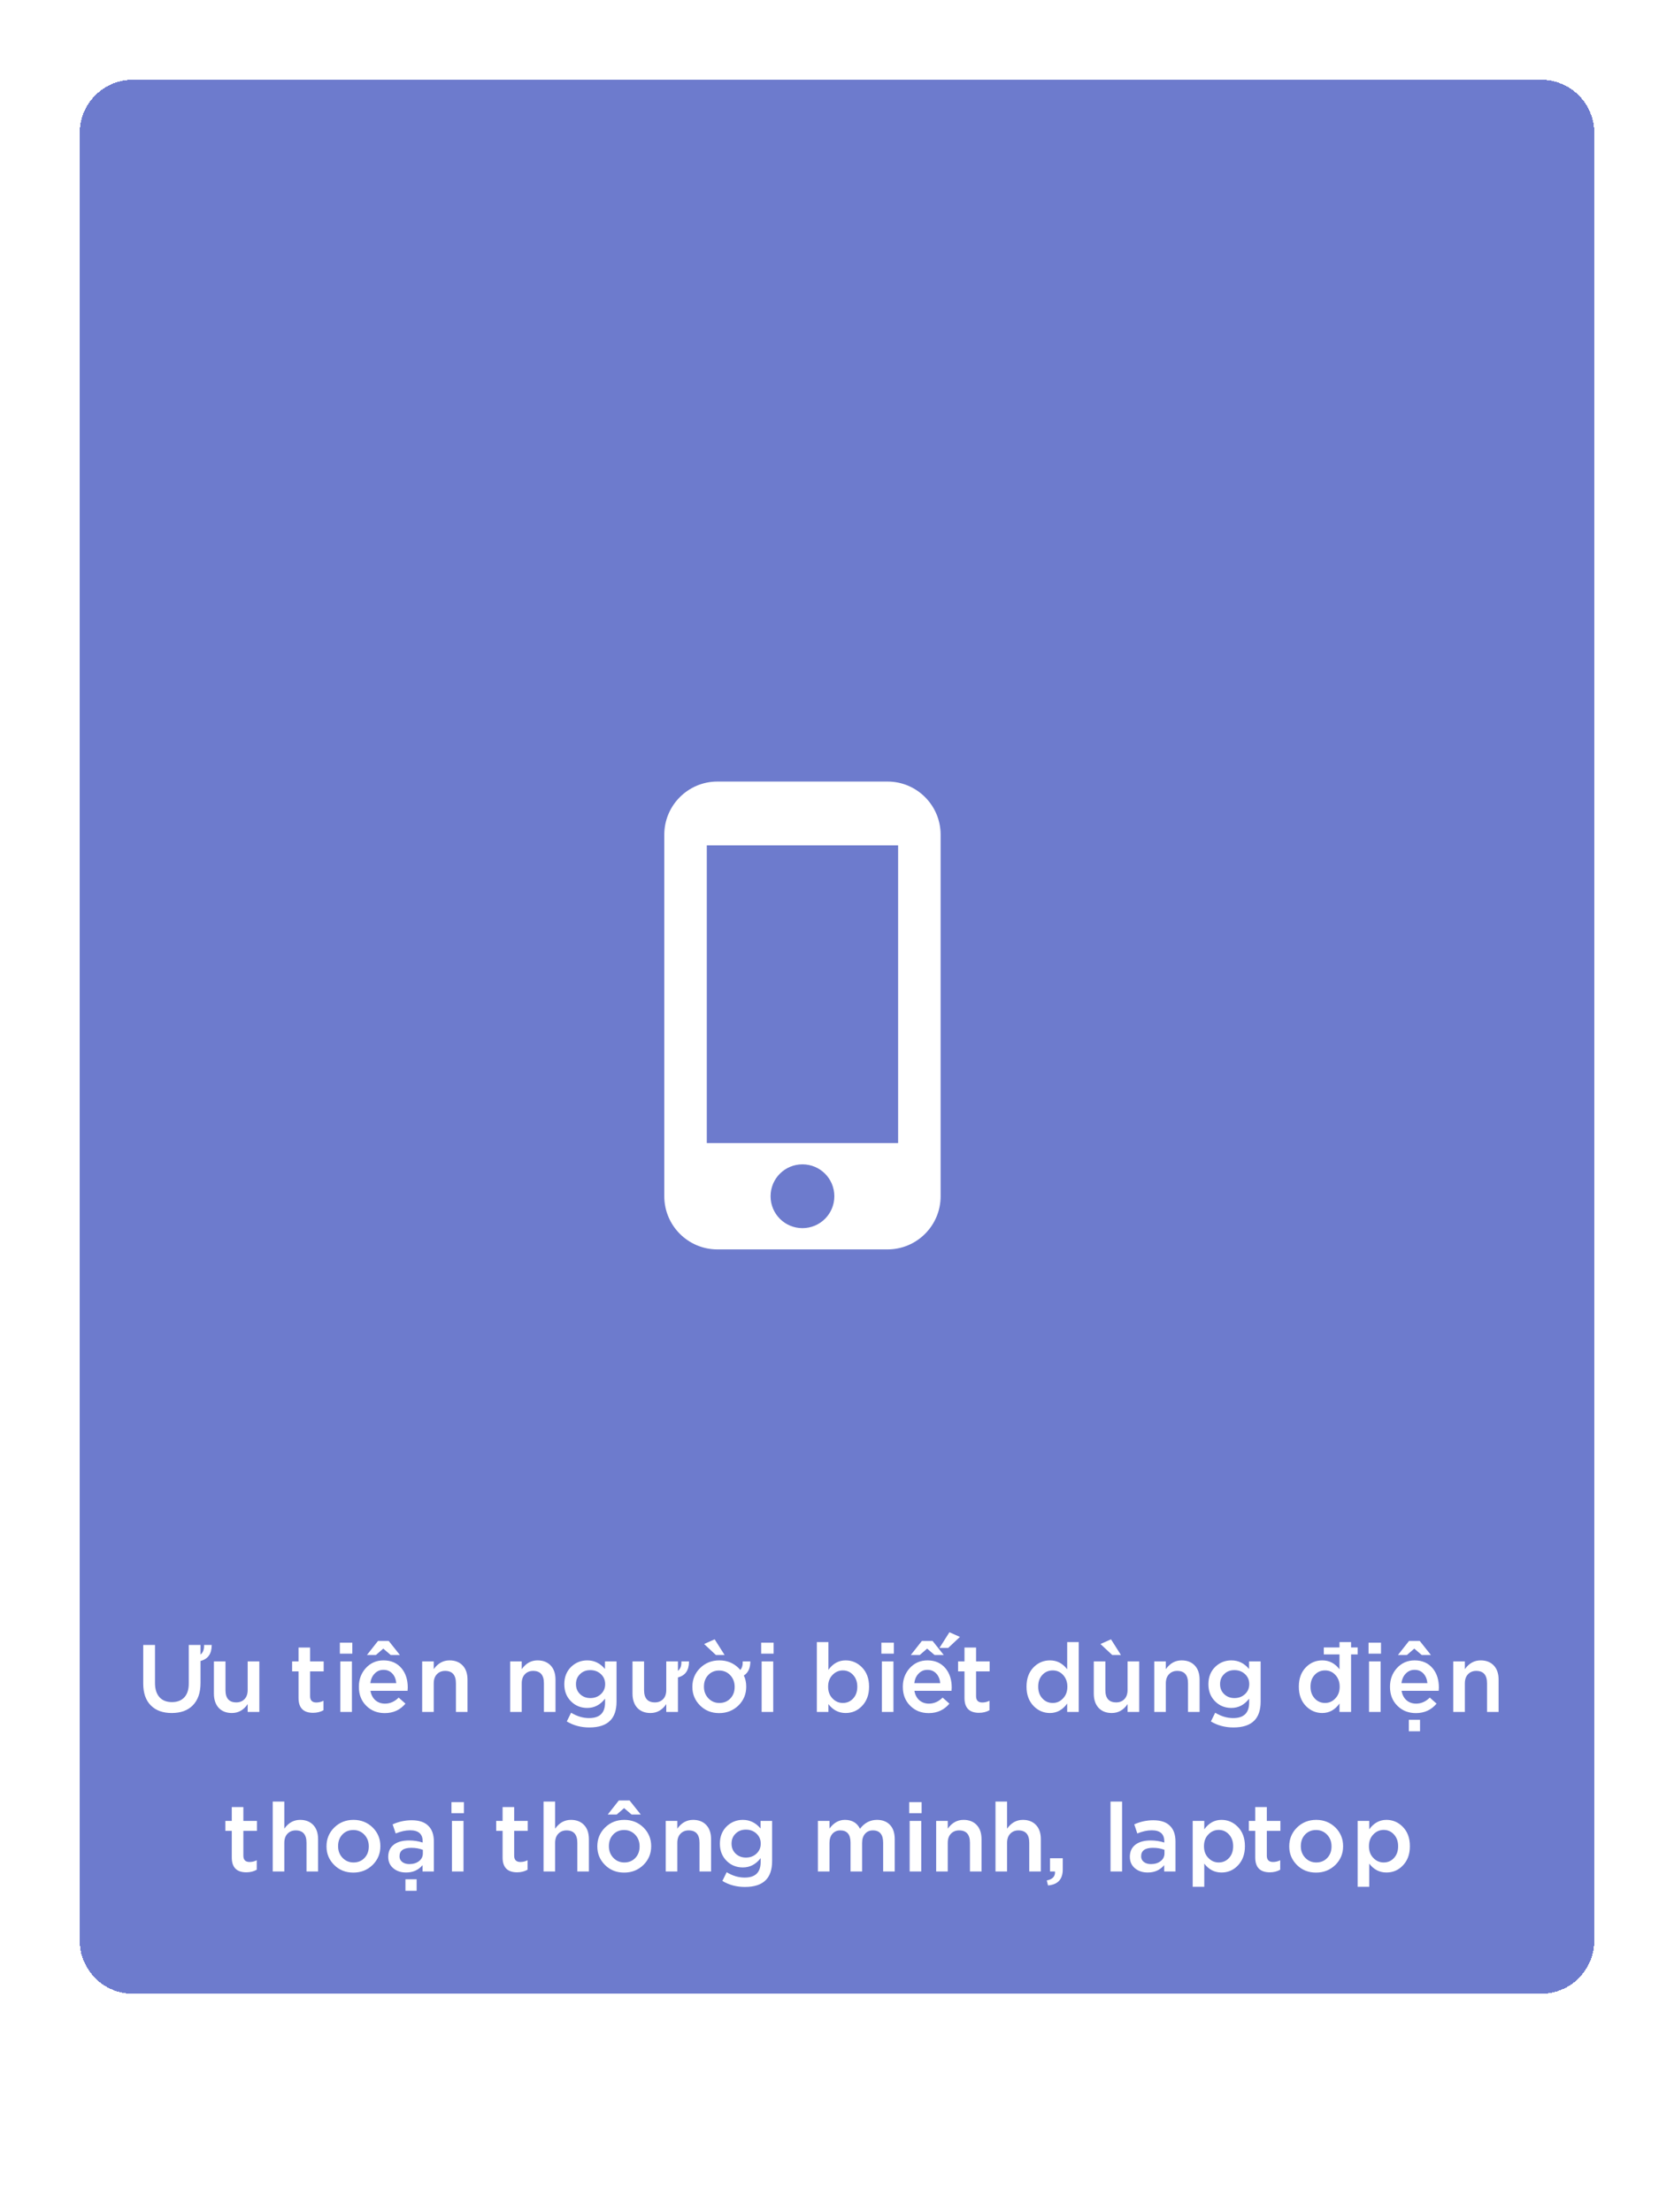 <svg width="315" height="416" viewBox="0 0 315 416" fill="none" xmlns="http://www.w3.org/2000/svg">
<g filter="url(#filter0_d_210_1296)">
<path d="M11 21C11 15.477 15.477 11 21 11H286C291.523 11 296 15.477 296 21V361C296 366.523 291.523 371 286 371H21C15.477 371 11 366.523 11 361V21Z" fill="#3044B8" fill-opacity="0.7" shape-rendering="crispEdges"/>
</g>
<path d="M37.734 312.406C39.138 312.058 39.84 311.056 39.84 309.4H38.4C38.436 310.228 38.214 310.828 37.734 311.2V309.4H35.52V316.654C35.52 317.794 35.238 318.664 34.674 319.264C34.122 319.852 33.348 320.146 32.352 320.146C31.344 320.146 30.564 319.84 30.012 319.228C29.448 318.592 29.166 317.704 29.166 316.564V309.4H26.952V316.654C26.952 318.466 27.438 319.846 28.41 320.794C29.346 321.73 30.648 322.198 32.316 322.198C34.008 322.198 35.322 321.724 36.258 320.776C37.242 319.792 37.734 318.382 37.734 316.546V312.406ZM41.133 321.208C41.745 321.868 42.579 322.198 43.635 322.198C44.859 322.198 45.849 321.64 46.605 320.524V322H48.801V312.496H46.605V317.86C46.605 318.604 46.407 319.18 46.011 319.588C45.615 319.996 45.099 320.2 44.463 320.2C43.107 320.2 42.429 319.432 42.429 317.896V312.496H40.251V318.544C40.251 319.66 40.545 320.548 41.133 321.208ZM56.175 319.372C56.175 321.232 57.087 322.162 58.911 322.162C59.643 322.162 60.297 322 60.873 321.676V319.894C60.441 320.11 59.991 320.218 59.523 320.218C58.743 320.218 58.353 319.822 58.353 319.03V314.368H60.909V312.496H58.353V309.886H56.175V312.496H54.969V314.368H56.175V319.372ZM63.953 308.968V311.038H66.293V308.968H63.953ZM64.043 312.496V322H66.222V312.496H64.043ZM71.131 308.644L69.043 311.29H70.735L72.121 310.084L73.525 311.29H75.253L73.147 308.644H71.131ZM68.935 320.848C69.847 321.76 71.005 322.216 72.409 322.216C74.005 322.216 75.301 321.622 76.297 320.434L75.019 319.3C74.251 320.056 73.393 320.434 72.445 320.434C71.737 320.434 71.137 320.224 70.645 319.804C70.153 319.372 69.841 318.778 69.709 318.022H76.693C76.717 317.638 76.729 317.434 76.729 317.41C76.729 315.958 76.351 314.764 75.595 313.828C74.755 312.808 73.615 312.298 72.175 312.298C70.831 312.298 69.715 312.784 68.827 313.756C67.963 314.716 67.531 315.88 67.531 317.248V317.284C67.531 318.748 67.999 319.936 68.935 320.848ZM74.569 316.582H69.691C69.787 315.826 70.057 315.226 70.501 314.782C70.945 314.314 71.497 314.08 72.157 314.08C72.853 314.08 73.417 314.32 73.849 314.8C74.257 315.244 74.497 315.838 74.569 316.582ZM79.438 312.496V322H81.616V316.636C81.616 315.892 81.814 315.316 82.21 314.908C82.606 314.488 83.122 314.278 83.758 314.278C85.114 314.278 85.792 315.052 85.792 316.6V322H87.97V315.934C87.97 314.806 87.676 313.924 87.088 313.288C86.476 312.628 85.642 312.298 84.586 312.298C83.386 312.298 82.396 312.85 81.616 313.954V312.496H79.438ZM95.997 312.496V322H98.175V316.636C98.175 315.892 98.373 315.316 98.769 314.908C99.165 314.488 99.681 314.278 100.317 314.278C101.673 314.278 102.351 315.052 102.351 316.6V322H104.529V315.934C104.529 314.806 104.235 313.924 103.647 313.288C103.035 312.628 102.201 312.298 101.145 312.298C99.945 312.298 98.955 312.85 98.175 313.954V312.496H95.997ZM106.655 323.782C107.903 324.538 109.319 324.916 110.903 324.916C112.655 324.916 113.957 324.49 114.809 323.638C115.613 322.834 116.015 321.64 116.015 320.056V312.496H113.837V313.918C112.937 312.838 111.827 312.298 110.507 312.298C109.355 312.298 108.359 312.688 107.519 313.468C106.631 314.32 106.187 315.418 106.187 316.762V316.798C106.187 318.13 106.631 319.222 107.519 320.074C108.335 320.854 109.331 321.244 110.507 321.244C111.839 321.244 112.955 320.662 113.855 319.498V320.236C113.855 322.18 112.853 323.152 110.849 323.152C109.697 323.152 108.569 322.816 107.465 322.144L106.655 323.782ZM113.045 318.67C112.517 319.15 111.863 319.39 111.083 319.39C110.327 319.39 109.691 319.15 109.175 318.67C108.647 318.178 108.383 317.548 108.383 316.78V316.744C108.383 315.976 108.647 315.346 109.175 314.854C109.667 314.374 110.303 314.134 111.083 314.134C111.863 314.134 112.517 314.374 113.045 314.854C113.597 315.358 113.873 315.988 113.873 316.744V316.78C113.873 317.536 113.597 318.166 113.045 318.67ZM127.569 315.502C128.961 315.154 129.657 314.152 129.657 312.496H128.217C128.253 313.312 128.037 313.906 127.569 314.278V312.496H125.373V317.86C125.373 318.604 125.175 319.18 124.779 319.588C124.383 319.996 123.867 320.2 123.231 320.2C121.875 320.2 121.197 319.432 121.197 317.896V312.496H119.019V318.544C119.019 319.66 119.313 320.548 119.901 321.208C120.513 321.868 121.347 322.198 122.403 322.198C123.627 322.198 124.617 321.64 125.373 320.524V322H127.569V315.502ZM137.467 319.426C136.927 320.014 136.225 320.308 135.361 320.308C134.533 320.308 133.837 320.008 133.273 319.408C132.733 318.82 132.463 318.106 132.463 317.266V317.23C132.463 316.366 132.721 315.652 133.237 315.088C133.777 314.5 134.473 314.206 135.325 314.206C136.165 314.206 136.867 314.506 137.431 315.106C137.971 315.694 138.241 316.414 138.241 317.266V317.302C138.241 318.154 137.983 318.862 137.467 319.426ZM139.969 315.142C140.785 314.638 141.193 313.756 141.193 312.496H139.753C139.789 313.192 139.639 313.726 139.303 314.098C139.243 314.014 139.135 313.894 138.979 313.738C137.995 312.778 136.789 312.298 135.361 312.298C133.921 312.298 132.709 312.784 131.725 313.756C130.765 314.716 130.285 315.886 130.285 317.266V317.302C130.285 318.658 130.765 319.816 131.725 320.776C132.685 321.736 133.885 322.216 135.325 322.216C136.765 322.216 137.983 321.73 138.979 320.758C139.939 319.798 140.419 318.634 140.419 317.266V317.23C140.419 316.45 140.269 315.754 139.969 315.142ZM132.499 309.22L134.713 311.29H136.351L134.479 308.338L132.499 309.22ZM143.231 308.968V311.038H145.571V308.968H143.231ZM143.321 312.496V322H145.499V312.496H143.321ZM155.884 320.524C156.736 321.64 157.816 322.198 159.124 322.198C160.324 322.198 161.338 321.772 162.166 320.92C163.078 319.996 163.534 318.778 163.534 317.266V317.23C163.534 315.706 163.078 314.488 162.166 313.576C161.314 312.724 160.3 312.298 159.124 312.298C157.816 312.298 156.736 312.892 155.884 314.08V308.86H153.706V322H155.884V320.524ZM160.528 319.48C160.012 320.032 159.37 320.308 158.602 320.308C157.846 320.308 157.198 320.026 156.658 319.462C156.106 318.898 155.83 318.166 155.83 317.266V317.23C155.83 316.33 156.106 315.598 156.658 315.034C157.198 314.47 157.846 314.188 158.602 314.188C159.358 314.188 159.994 314.464 160.51 315.016C161.05 315.592 161.32 316.33 161.32 317.23V317.266C161.32 318.178 161.056 318.916 160.528 319.48ZM165.854 308.968V311.038H168.194V308.968H165.854ZM165.944 312.496V322H168.122V312.496H165.944ZM171.292 320.848C172.204 321.76 173.362 322.216 174.766 322.216C176.362 322.216 177.658 321.622 178.654 320.434L177.376 319.3C176.608 320.056 175.75 320.434 174.802 320.434C174.094 320.434 173.494 320.224 173.002 319.804C172.51 319.372 172.198 318.778 172.066 318.022H179.05C179.074 317.638 179.086 317.434 179.086 317.41C179.086 315.958 178.708 314.764 177.952 313.828C177.112 312.808 175.972 312.298 174.532 312.298C173.188 312.298 172.072 312.784 171.184 313.756C170.32 314.716 169.888 315.88 169.888 317.248V317.284C169.888 318.748 170.356 319.936 171.292 320.848ZM176.926 316.582H172.048C172.144 315.826 172.414 315.226 172.858 314.782C173.302 314.314 173.854 314.08 174.514 314.08C175.21 314.08 175.774 314.32 176.206 314.8C176.614 315.244 176.854 315.838 176.926 316.582ZM173.47 308.644L171.382 311.29H173.074L174.46 310.084L175.864 311.29H177.592L175.486 308.644H173.47ZM178.654 307.006L176.782 309.958H178.42L180.634 307.888L178.654 307.006ZM181.49 319.372C181.49 321.232 182.402 322.162 184.226 322.162C184.958 322.162 185.612 322 186.188 321.676V319.894C185.756 320.11 185.306 320.218 184.838 320.218C184.058 320.218 183.668 319.822 183.668 319.03V314.368H186.224V312.496H183.668V309.886H181.49V312.496H180.284V314.368H181.49V319.372ZM194.531 320.92C195.383 321.772 196.397 322.198 197.573 322.198C198.881 322.198 199.961 321.604 200.813 320.416V322H202.991V308.86H200.813V313.972C199.961 312.856 198.881 312.298 197.573 312.298C196.385 312.298 195.365 312.724 194.513 313.576C193.613 314.488 193.163 315.706 193.163 317.23V317.266C193.163 318.778 193.619 319.996 194.531 320.92ZM200.021 319.462C199.493 320.026 198.851 320.308 198.095 320.308C197.327 320.308 196.685 320.032 196.169 319.48C195.629 318.904 195.359 318.166 195.359 317.266V317.23C195.359 316.306 195.629 315.562 196.169 314.998C196.685 314.458 197.327 314.188 198.095 314.188C198.863 314.188 199.505 314.464 200.021 315.016C200.573 315.604 200.849 316.342 200.849 317.23V317.266C200.849 318.166 200.573 318.898 200.021 319.462ZM206.702 321.208C207.314 321.868 208.148 322.198 209.204 322.198C210.428 322.198 211.418 321.64 212.174 320.524V322H214.37V312.496H212.174V317.86C212.174 318.604 211.976 319.18 211.58 319.588C211.184 319.996 210.668 320.2 210.032 320.2C208.676 320.2 207.998 319.432 207.998 317.896V312.496H205.82V318.544C205.82 319.66 206.114 320.548 206.702 321.208ZM207.08 309.22L209.294 311.29H210.932L209.06 308.338L207.08 309.22ZM217.198 312.496V322H219.376V316.636C219.376 315.892 219.574 315.316 219.97 314.908C220.366 314.488 220.882 314.278 221.518 314.278C222.874 314.278 223.552 315.052 223.552 316.6V322H225.73V315.934C225.73 314.806 225.436 313.924 224.848 313.288C224.236 312.628 223.402 312.298 222.346 312.298C221.146 312.298 220.156 312.85 219.376 313.954V312.496H217.198ZM227.856 323.782C229.104 324.538 230.52 324.916 232.104 324.916C233.856 324.916 235.158 324.49 236.01 323.638C236.814 322.834 237.216 321.64 237.216 320.056V312.496H235.038V313.918C234.138 312.838 233.028 312.298 231.708 312.298C230.556 312.298 229.56 312.688 228.72 313.468C227.832 314.32 227.388 315.418 227.388 316.762V316.798C227.388 318.13 227.832 319.222 228.72 320.074C229.536 320.854 230.532 321.244 231.708 321.244C233.04 321.244 234.156 320.662 235.056 319.498V320.236C235.056 322.18 234.054 323.152 232.05 323.152C230.898 323.152 229.77 322.816 228.666 322.144L227.856 323.782ZM234.246 318.67C233.718 319.15 233.064 319.39 232.284 319.39C231.528 319.39 230.892 319.15 230.376 318.67C229.848 318.178 229.584 317.548 229.584 316.78V316.744C229.584 315.976 229.848 315.346 230.376 314.854C230.868 314.374 231.504 314.134 232.284 314.134C233.064 314.134 233.718 314.374 234.246 314.854C234.798 315.358 235.074 315.988 235.074 316.744V316.78C235.074 317.536 234.798 318.166 234.246 318.67ZM249.102 309.868V311.182H252.054V313.972C251.202 312.856 250.122 312.298 248.814 312.298C247.626 312.298 246.606 312.724 245.754 313.576C244.854 314.488 244.404 315.706 244.404 317.23V317.266C244.404 318.778 244.86 319.996 245.772 320.92C246.624 321.772 247.638 322.198 248.814 322.198C250.122 322.198 251.202 321.604 252.054 320.416V322H254.232V311.182H255.474V309.868H254.232V308.86H252.054V309.868H249.102ZM251.262 319.462C250.734 320.026 250.092 320.308 249.336 320.308C248.568 320.308 247.926 320.032 247.41 319.48C246.87 318.904 246.6 318.166 246.6 317.266V317.23C246.6 316.306 246.87 315.562 247.41 314.998C247.926 314.458 248.568 314.188 249.336 314.188C250.104 314.188 250.746 314.464 251.262 315.016C251.814 315.604 252.09 316.342 252.09 317.23V317.266C252.09 318.166 251.814 318.898 251.262 319.462ZM257.524 308.968V311.038H259.864V308.968H257.524ZM257.614 312.496V322H259.792V312.496H257.614ZM262.962 320.848C263.874 321.76 265.032 322.216 266.436 322.216C268.032 322.216 269.328 321.622 270.324 320.434L269.046 319.3C268.278 320.056 267.42 320.434 266.472 320.434C265.764 320.434 265.164 320.224 264.672 319.804C264.18 319.372 263.868 318.778 263.736 318.022H270.72C270.744 317.638 270.756 317.434 270.756 317.41C270.756 315.958 270.378 314.764 269.622 313.828C268.782 312.808 267.642 312.298 266.202 312.298C264.858 312.298 263.742 312.784 262.854 313.756C261.99 314.716 261.558 315.88 261.558 317.248V317.284C261.558 318.748 262.026 319.936 262.962 320.848ZM268.596 316.582H263.718C263.814 315.826 264.084 315.226 264.528 314.782C264.972 314.314 265.524 314.08 266.184 314.08C266.88 314.08 267.444 314.32 267.876 314.8C268.284 315.244 268.524 315.838 268.596 316.582ZM265.14 308.644L263.052 311.29H264.744L266.13 310.084L267.534 311.29H269.262L267.156 308.644H265.14ZM265.104 323.476V325.636H267.21V323.476H265.104ZM273.465 312.496V322H275.643V316.636C275.643 315.892 275.841 315.316 276.237 314.908C276.633 314.488 277.149 314.278 277.785 314.278C279.141 314.278 279.819 315.052 279.819 316.6V322H281.997V315.934C281.997 314.806 281.703 313.924 281.115 313.288C280.503 312.628 279.669 312.298 278.613 312.298C277.413 312.298 276.423 312.85 275.643 313.954V312.496H273.465ZM43.615 349.372C43.615 351.232 44.528 352.162 46.352 352.162C47.084 352.162 47.737 352 48.313 351.676V349.894C47.882 350.11 47.431 350.218 46.964 350.218C46.184 350.218 45.794 349.822 45.794 349.03V344.368H48.349V342.496H45.794V339.886H43.615V342.496H42.41V344.368H43.615V349.372ZM51.322 338.86V352H53.5V346.636C53.5 345.892 53.698 345.316 54.094 344.908C54.49 344.488 55.006 344.278 55.642 344.278C56.998 344.278 57.676 345.052 57.676 346.6V352H59.854V345.934C59.854 344.806 59.56 343.924 58.972 343.288C58.36 342.628 57.526 342.298 56.47 342.298C55.27 342.298 54.28 342.85 53.5 343.954V338.86H51.322ZM61.44 347.302C61.44 348.658 61.92 349.816 62.88 350.776C63.84 351.736 65.04 352.216 66.48 352.216C67.92 352.216 69.138 351.73 70.134 350.758C71.094 349.798 71.574 348.634 71.574 347.266V347.23C71.574 345.862 71.094 344.698 70.134 343.738C69.15 342.778 67.944 342.298 66.516 342.298C65.076 342.298 63.864 342.784 62.88 343.756C61.92 344.716 61.44 345.886 61.44 347.266V347.302ZM68.622 349.426C68.082 350.014 67.38 350.308 66.516 350.308C65.688 350.308 64.992 350.008 64.428 349.408C63.888 348.82 63.618 348.106 63.618 347.266V347.23C63.618 346.366 63.876 345.652 64.392 345.088C64.932 344.5 65.628 344.206 66.48 344.206C67.32 344.206 68.022 344.506 68.586 345.106C69.126 345.694 69.396 346.414 69.396 347.266V347.302C69.396 348.154 69.138 348.862 68.622 349.426ZM74.062 351.442C74.686 351.946 75.472 352.198 76.42 352.198C77.704 352.198 78.736 351.736 79.516 350.812V352H81.64V346.366C81.64 345.082 81.298 344.104 80.614 343.432C79.93 342.724 78.88 342.37 77.464 342.37C76.216 342.37 75.022 342.628 73.882 343.144L74.458 344.854C75.418 344.458 76.324 344.26 77.176 344.26C78.748 344.26 79.534 344.95 79.534 346.33V346.564C78.73 346.3 77.878 346.168 76.978 346.168C75.778 346.168 74.836 346.42 74.152 346.924C73.42 347.464 73.054 348.232 73.054 349.228V349.264C73.054 350.176 73.39 350.902 74.062 351.442ZM79.57 348.58C79.57 349.192 79.33 349.684 78.85 350.056C78.37 350.428 77.764 350.614 77.032 350.614C76.492 350.614 76.054 350.488 75.718 350.236C75.358 349.972 75.178 349.618 75.178 349.174V349.138C75.178 348.082 75.922 347.554 77.41 347.554C78.202 347.554 78.922 347.68 79.57 347.932V348.58ZM76.294 353.476V355.636H78.4V353.476H76.294ZM84.951 338.968V341.038H87.291V338.968H84.951ZM85.041 342.496V352H87.219V342.496H85.041ZM94.575 349.372C94.575 351.232 95.487 352.162 97.311 352.162C98.043 352.162 98.697 352 99.272 351.676V349.894C98.841 350.11 98.391 350.218 97.922 350.218C97.142 350.218 96.752 349.822 96.752 349.03V344.368H99.308V342.496H96.752V339.886H94.575V342.496H93.368V344.368H94.575V349.372ZM102.281 338.86V352H104.459V346.636C104.459 345.892 104.657 345.316 105.053 344.908C105.449 344.488 105.965 344.278 106.601 344.278C107.957 344.278 108.635 345.052 108.635 346.6V352H110.813V345.934C110.813 344.806 110.519 343.924 109.931 343.288C109.319 342.628 108.485 342.298 107.429 342.298C106.229 342.298 105.239 342.85 104.459 343.954V338.86H102.281ZM116.449 338.644L114.361 341.29H116.053L117.439 340.084L118.843 341.29H120.571L118.465 338.644H116.449ZM112.399 347.302C112.399 348.658 112.879 349.816 113.839 350.776C114.799 351.736 115.999 352.216 117.439 352.216C118.879 352.216 120.097 351.73 121.093 350.758C122.053 349.798 122.533 348.634 122.533 347.266V347.23C122.533 345.862 122.053 344.698 121.093 343.738C120.109 342.778 118.903 342.298 117.475 342.298C116.035 342.298 114.823 342.784 113.839 343.756C112.879 344.716 112.399 345.886 112.399 347.266V347.302ZM119.581 349.426C119.041 350.014 118.339 350.308 117.475 350.308C116.647 350.308 115.951 350.008 115.387 349.408C114.847 348.82 114.577 348.106 114.577 347.266V347.23C114.577 346.366 114.835 345.652 115.351 345.088C115.891 344.5 116.587 344.206 117.439 344.206C118.279 344.206 118.981 344.506 119.545 345.106C120.085 345.694 120.355 346.414 120.355 347.266V347.302C120.355 348.154 120.097 348.862 119.581 349.426ZM125.273 342.496V352H127.451V346.636C127.451 345.892 127.649 345.316 128.045 344.908C128.441 344.488 128.957 344.278 129.593 344.278C130.949 344.278 131.627 345.052 131.627 346.6V352H133.805V345.934C133.805 344.806 133.511 343.924 132.923 343.288C132.311 342.628 131.477 342.298 130.421 342.298C129.221 342.298 128.231 342.85 127.451 343.954V342.496H125.273ZM135.931 353.782C137.179 354.538 138.595 354.916 140.179 354.916C141.931 354.916 143.233 354.49 144.085 353.638C144.889 352.834 145.291 351.64 145.291 350.056V342.496H143.113V343.918C142.213 342.838 141.103 342.298 139.783 342.298C138.631 342.298 137.635 342.688 136.795 343.468C135.907 344.32 135.463 345.418 135.463 346.762V346.798C135.463 348.13 135.907 349.222 136.795 350.074C137.611 350.854 138.607 351.244 139.783 351.244C141.115 351.244 142.231 350.662 143.131 349.498V350.236C143.131 352.18 142.129 353.152 140.125 353.152C138.973 353.152 137.845 352.816 136.741 352.144L135.931 353.782ZM142.321 348.67C141.793 349.15 141.139 349.39 140.359 349.39C139.603 349.39 138.967 349.15 138.451 348.67C137.923 348.178 137.659 347.548 137.659 346.78V346.744C137.659 345.976 137.923 345.346 138.451 344.854C138.943 344.374 139.579 344.134 140.359 344.134C141.139 344.134 141.793 344.374 142.321 344.854C142.873 345.358 143.149 345.988 143.149 346.744V346.78C143.149 347.536 142.873 348.166 142.321 348.67ZM153.908 342.496V352H156.086V346.636C156.086 345.904 156.272 345.328 156.644 344.908C157.028 344.488 157.52 344.278 158.12 344.278C159.404 344.278 160.046 345.046 160.046 346.582V352H162.224V346.636C162.224 345.892 162.416 345.31 162.8 344.89C163.16 344.482 163.646 344.278 164.258 344.278C165.542 344.278 166.184 345.052 166.184 346.6V352H168.362V345.934C168.362 344.77 168.068 343.876 167.48 343.252C166.88 342.616 166.064 342.298 165.032 342.298C163.736 342.298 162.668 342.856 161.828 343.972C161.276 342.856 160.328 342.298 158.984 342.298C157.844 342.298 156.878 342.844 156.086 343.936V342.496H153.908ZM171.083 338.968V341.038H173.423V338.968H171.083ZM171.173 342.496V352H173.351V342.496H171.173ZM176.162 342.496V352H178.34V346.636C178.34 345.892 178.538 345.316 178.934 344.908C179.33 344.488 179.846 344.278 180.482 344.278C181.838 344.278 182.516 345.052 182.516 346.6V352H184.694V345.934C184.694 344.806 184.4 343.924 183.812 343.288C183.2 342.628 182.366 342.298 181.31 342.298C180.11 342.298 179.12 342.85 178.34 343.954V342.496H176.162ZM187.324 338.86V352H189.502V346.636C189.502 345.892 189.7 345.316 190.096 344.908C190.492 344.488 191.008 344.278 191.644 344.278C193 344.278 193.678 345.052 193.678 346.6V352H195.856V345.934C195.856 344.806 195.562 343.924 194.974 343.288C194.362 342.628 193.528 342.298 192.472 342.298C191.272 342.298 190.282 342.85 189.502 343.954V338.86H187.324ZM196.974 353.692L197.208 354.628C199.056 354.472 199.98 353.47 199.98 351.622V349.516H197.586V352H198.522C198.594 352.912 198.078 353.476 196.974 353.692ZM208.968 338.86V352H211.146V338.86H208.968ZM213.615 351.442C214.239 351.946 215.025 352.198 215.973 352.198C217.257 352.198 218.289 351.736 219.069 350.812V352H221.193V346.366C221.193 345.082 220.851 344.104 220.167 343.432C219.483 342.724 218.433 342.37 217.017 342.37C215.769 342.37 214.575 342.628 213.435 343.144L214.011 344.854C214.971 344.458 215.877 344.26 216.729 344.26C218.301 344.26 219.087 344.95 219.087 346.33V346.564C218.283 346.3 217.431 346.168 216.531 346.168C215.331 346.168 214.389 346.42 213.705 346.924C212.973 347.464 212.607 348.232 212.607 349.228V349.264C212.607 350.176 212.943 350.902 213.615 351.442ZM219.123 348.58C219.123 349.192 218.883 349.684 218.403 350.056C217.923 350.428 217.317 350.614 216.585 350.614C216.045 350.614 215.607 350.488 215.271 350.236C214.911 349.972 214.731 349.618 214.731 349.174V349.138C214.731 348.082 215.475 347.554 216.963 347.554C217.755 347.554 218.475 347.68 219.123 347.932V348.58ZM224.431 342.496V354.88H226.609V350.524C227.461 351.64 228.541 352.198 229.849 352.198C231.049 352.198 232.063 351.772 232.891 350.92C233.803 349.996 234.259 348.778 234.259 347.266V347.23C234.259 345.706 233.803 344.488 232.891 343.576C232.039 342.724 231.025 342.298 229.849 342.298C228.541 342.298 227.461 342.892 226.609 344.08V342.496H224.431ZM231.253 349.48C230.737 350.032 230.095 350.308 229.327 350.308C228.571 350.308 227.923 350.026 227.383 349.462C226.831 348.898 226.555 348.166 226.555 347.266V347.23C226.555 346.33 226.831 345.598 227.383 345.034C227.923 344.47 228.571 344.188 229.327 344.188C230.083 344.188 230.719 344.464 231.235 345.016C231.775 345.592 232.045 346.33 232.045 347.23V347.266C232.045 348.178 231.781 348.916 231.253 349.48ZM236.201 349.372C236.201 351.232 237.113 352.162 238.937 352.162C239.669 352.162 240.323 352 240.899 351.676V349.894C240.467 350.11 240.017 350.218 239.549 350.218C238.769 350.218 238.379 349.822 238.379 349.03V344.368H240.935V342.496H238.379V339.886H236.201V342.496H234.995V344.368H236.201V349.372ZM242.6 347.302C242.6 348.658 243.08 349.816 244.04 350.776C245 351.736 246.2 352.216 247.64 352.216C249.08 352.216 250.298 351.73 251.294 350.758C252.254 349.798 252.734 348.634 252.734 347.266V347.23C252.734 345.862 252.254 344.698 251.294 343.738C250.31 342.778 249.104 342.298 247.676 342.298C246.236 342.298 245.024 342.784 244.04 343.756C243.08 344.716 242.6 345.886 242.6 347.266V347.302ZM249.782 349.426C249.242 350.014 248.54 350.308 247.676 350.308C246.848 350.308 246.152 350.008 245.588 349.408C245.048 348.82 244.778 348.106 244.778 347.266V347.23C244.778 346.366 245.036 345.652 245.552 345.088C246.092 344.5 246.788 344.206 247.64 344.206C248.48 344.206 249.182 344.506 249.746 345.106C250.286 345.694 250.556 346.414 250.556 347.266V347.302C250.556 348.154 250.298 348.862 249.782 349.426ZM255.474 342.496V354.88H257.652V350.524C258.504 351.64 259.584 352.198 260.892 352.198C262.092 352.198 263.106 351.772 263.934 350.92C264.846 349.996 265.302 348.778 265.302 347.266V347.23C265.302 345.706 264.846 344.488 263.934 343.576C263.082 342.724 262.068 342.298 260.892 342.298C259.584 342.298 258.504 342.892 257.652 344.08V342.496H255.474ZM262.296 349.48C261.78 350.032 261.138 350.308 260.37 350.308C259.614 350.308 258.966 350.026 258.426 349.462C257.874 348.898 257.598 348.166 257.598 347.266V347.23C257.598 346.33 257.874 345.598 258.426 345.034C258.966 344.47 259.614 344.188 260.37 344.188C261.126 344.188 261.762 344.464 262.278 345.016C262.818 345.592 263.088 346.33 263.088 347.23V347.266C263.088 348.178 262.824 348.916 262.296 349.48Z" fill="white"/>
<path d="M167 147H135C129.48 147 125 151.48 125 157V225C125 230.52 129.48 235 135 235H167C172.52 235 177 230.52 177 225V157C177 151.48 172.52 147 167 147ZM151 231C147.68 231 145 228.32 145 225C145 221.68 147.68 219 151 219C154.32 219 157 221.68 157 225C157 228.32 154.32 231 151 231ZM169 215H133V159H169V215Z" fill="white"/>
<defs>
<filter id="filter0_d_210_1296" x="0" y="0" width="315" height="390" filterUnits="userSpaceOnUse" color-interpolation-filters="sRGB">
<feFlood flood-opacity="0" result="BackgroundImageFix"/>
<feColorMatrix in="SourceAlpha" type="matrix" values="0 0 0 0 0 0 0 0 0 0 0 0 0 0 0 0 0 0 127 0" result="hardAlpha"/>
<feOffset dx="4" dy="4"/>
<feGaussianBlur stdDeviation="7.5"/>
<feComposite in2="hardAlpha" operator="out"/>
<feColorMatrix type="matrix" values="0 0 0 0 0 0 0 0 0 0 0 0 0 0 0 0 0 0 0.5 0"/>
<feBlend mode="normal" in2="BackgroundImageFix" result="effect1_dropShadow_210_1296"/>
<feBlend mode="normal" in="SourceGraphic" in2="effect1_dropShadow_210_1296" result="shape"/>
</filter>
</defs>
</svg>
